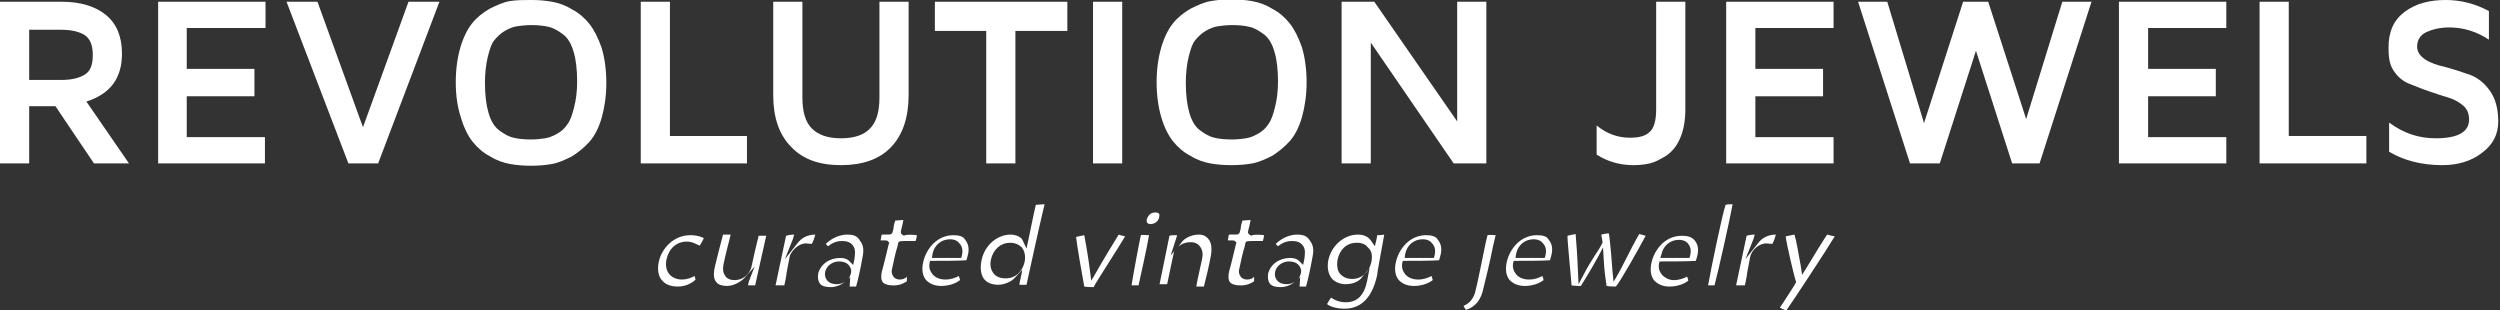 <?xml version="1.0" encoding="utf-8"?>
<!-- Generator: Adobe Illustrator 19.0.0, SVG Export Plug-In . SVG Version: 6.00 Build 0)  -->
<svg version="1.1" id="Layer_1" xmlns="http://www.w3.org/2000/svg" xmlns:xlink="http://www.w3.org/1999/xlink" x="0px" y="0px"
	 viewBox="0 0 428.4 53.2" style="enable-background:new 0 0 428.4 53.2;" xml:space="preserve">
<rect x="0" y="0" width="428.4" height="53.2" fill="#333333" stroke="none"/>
<style type="text/css">
	.st0{fill:#FFFFFF;}
</style>
<path class="st0" d="M196.6,38.2c0.1,0.1,0.3,0.2,0.5,0.2c0.7,0,1.3-0.4,1.5-1c0.1-0.4,0.1-0.7,0-0.8c-0.1-0.1-0.4-0.2-0.5-0.2
	c-0.9,0-1.3,0.4-1.6,1.2C196.5,37.9,196.5,38.1,196.6,38.2z"/>
<g>
	<path class="st0" d="M118.3,40.3c-2.9,0-4.9,2.3-5.4,4.5c-0.3,1.4-0.1,2.6,0.6,3.3c0.6,0.7,1.5,1,2.7,1c1.3,0,2.4-0.6,3-1.2
		c-0.1-0.2-0.1-0.5-0.2-0.6c-0.5,0.3-1.3,0.6-2.2,0.6c-0.4,0-1.4-0.1-2.1-0.9c-0.5-0.6-0.7-1.5-0.5-2.5c0.4-1.9,1.7-3.1,3.5-3.1
		c1,0,1.7,0.5,2.2,0.7c0.2-0.3,0.6-1,0.7-1.3C120.4,40.7,119.6,40.3,118.3,40.3z"/>
	<path class="st0" d="M131.3,40.4c-0.4,0-1,0-1.3,0c-0.2,0.7-1.1,4.6-1.2,5.2c-0.3,1.4-1.5,2.4-2.9,2.4c-0.7,0-1.3-0.2-1.6-0.7
		c-0.4-0.5-0.5-1.2-0.3-2.1c0.1-0.5,0.4-1.8,0.7-3c0.2-0.7,0.4-1.5,0.5-2c-0.4,0-1,0-1.3,0c-0.3,1.1-1.1,4.2-1.4,5.5
		c-0.3,1.3-0.2,2.2,0.3,2.7c0.3,0.4,1,0.6,1.8,0.6c1.1,0,2.3-0.7,2.9-1.3l1.8-2l-1,2.6c0,0.1,0,0.2-0.1,0.4c0,0,0,0.1,0,0.2
		c0.4,0,0.9,0,1.2,0C130.1,45.7,131,41.8,131.3,40.4z"/>
	<path class="st0" d="M138,41.7c0.4,0,0.8,0.1,1.1,0.1c0.2-0.3,0.5-1.1,0.6-1.6c-0.7,0-2,0.2-2.9,1.3l-2.3,2.9l1.4-3.5
		c0-0.1,0.1-0.4,0.2-0.7c-0.5,0-1.1,0.1-1.4,0.2c-0.2,0.9-1.4,6.6-1.8,8.5c0.5,0,1.1,0,1.5,0c0.1-0.4,0.3-1.3,0.4-2.2
		c0.4-1.9,0.5-2.8,0.6-3C136,42.5,137,41.8,138,41.7z"/>
	<path class="st0" d="M145.2,40.2c-1.9,0-3.3,1.2-3.7,1.6c0.1,0.1,0.3,0.3,0.4,0.4c0.4-0.3,1.1-0.9,2.4-0.9c0.8,0,1.4,0.2,1.8,0.7
		c0.6,0.7,0.4,1.6,0.3,2.5l-0.2,0.9l-0.7-0.7c-0.3-0.3-0.8-0.5-1.5-0.5c-1.9,0-3.4,1.1-3.8,2.7c-0.1,0.7,0,1.3,0.3,1.7
		c0.4,0.5,1.2,0.6,1.8,0.6c0.9,0,1.7-0.3,2.5-0.9c-0.4,0.2-0.8,0.4-1.4,0.4c-0.7,0-1.3-0.2-1.7-0.7c-0.3-0.4-0.4-0.9-0.3-1.4
		c0.2-1,1.2-1.8,2.4-1.8c0.7,0,1.3,0.2,1.7,0.7c0.2,0.3,0.5,0.7,0.3,1.4c-0.1,0.3-0.2,0.6-0.4,0.9l0.3-0.3l-0.1,1.6
		c0.4,0,0.8,0,1.1,0c0.2-0.6,0.8-3.2,1.1-5c0.3-1.3,0.1-2.2-0.4-2.8C146.9,40.3,146,40.2,145.2,40.2z"/>
	<path class="st0" d="M154.2,47.9c-0.6,0-1-0.3-1.1-0.5c-0.3-0.4-0.4-0.9-0.2-1.5c0.2-1,0.6-2.8,0.9-3.7l0.1-0.5
		c0.1-0.4,0.3-0.4,1.6-0.4c0.4,0,1.1,0,1.4,0c0.1-0.3,0.2-0.7,0.2-1c-0.6-0.1-1.7-0.1-2,0l-0.2,0.1l-0.3-0.2
		c-0.3-0.2-0.3-0.4-0.1-1.1c0.1-0.3,0.2-0.9,0.3-1.4c-0.5,0-1.1,0.1-1.4,0.1c-0.1,0.3-0.3,1-0.3,1.4c-0.2,0.8-0.2,0.8-0.4,0.9
		c-0.1,0.1-0.1,0.1-1.6,0.1c-0.1,0.2-0.1,0.6-0.2,1c0.2,0,0.4,0,0.5,0c0.5,0,0.7,0,0.8,0.2l0.2,0.2l-0.1,0.2c0,0-0.9,3.8-1.2,4.8
		c-0.1,0.6-0.2,1.3,0.2,1.8c0.4,0.4,1.1,0.5,1.6,0.5c1.3,0.1,2.2-0.5,2.5-0.7c0-0.2,0-0.5,0-0.8C155.2,47.7,154.7,47.9,154.2,47.9
		L154.2,47.9z"/>
	<path class="st0" d="M163.4,40.3c-2.9,0-4.7,2.4-5.2,4.6c-0.3,1.3-0.1,2.4,0.5,3.1c0.6,0.6,1.4,1,2.6,1c1.4,0,2.6-0.5,3.2-1
		c0-0.2-0.1-0.4-0.2-0.7c-0.6,0.3-1.3,0.6-2.3,0.6c-0.9,0-1.7-0.3-2.2-0.9c-0.3-0.4-0.7-1-0.5-2l0.1-0.3l0.4,0c1.2,0,4.6,0,5.8-0.1
		c0.1-0.3,0.2-0.7,0.3-1.1c0.2-1,0-1.8-0.5-2.4C165.1,40.5,164.3,40.3,163.4,40.3z M164.8,43.9l-0.1,0.3l-5,0l0.1-0.7
		c0.3-1.5,1.5-2.5,3-2.5c0.9,0,1.4,0.4,1.6,0.7C164.8,42.1,165.1,42.8,164.8,43.9z"/>
	<path class="st0" d="M177.5,35.1c-0.1,0.4-0.4,1.7-1.3,6.1l-0.3,1.4l-0.7-1.5c-0.1-0.3-0.9-0.9-2-0.9c-2.4,0-4.5,1.9-5,4.4
		c-0.3,1.4-0.1,2.6,0.5,3.3c0.6,0.7,1.6,0.9,2.3,0.9c1.3,0,2.5-0.7,2.9-1.2l1.3-1.4l-0.4,1.9c0,0.1-0.1,0.3-0.1,0.6c0,0,0,0,0,0.1
		c0.4,0,0.9,0,1.2,0c0.3-1.4,2.5-11.4,3.1-13.8C178.5,35,177.8,35.1,177.5,35.1z M175.6,44.8c-0.4,1.8-1.6,2.9-3.3,2.9
		c-0.9,0-1.6-0.3-2-0.8c-0.5-0.6-0.7-1.4-0.5-2.4c0.4-1.8,1.7-2.9,3.3-2.9c0.8,0,1.5,0.3,2,0.8C175.4,42.8,175.8,43.5,175.6,44.8z"
		/>
	<path class="st0" d="M192.8,40.5c-0.4-0.1-0.9-0.2-1.1-0.3c-0.5,0.8-2.7,4.4-4,6.7l-0.7,1.2l-0.2-1.5c-0.3-2.5-0.8-5.3-1-6.3
		c-0.4,0.1-1.1,0.2-1.4,0.3c0.1,1.2,1.1,6.9,1.4,8.5c0.5,0.1,1.3,0.1,1.6,0.1C187.9,48.2,191.7,42.4,192.8,40.5z"/>
	<path class="st0" d="M195.5,40.3c-0.2,0.8-1.3,6.7-1.6,8.6c0.4,0,1,0,1.2,0c0.2-0.9,1.5-6.7,1.8-8.6
		C196.4,40.3,195.8,40.2,195.5,40.3z"/>
	<path class="st0" d="M205.4,40.2c-1.3,0-2.5,0.7-2.9,1.3l-0.6,0.8c0.5-0.5,1.3-0.8,2.1-0.8c0.9,0,1.4,0.4,1.6,0.7
		c0.4,0.5,0.6,1.2,0.4,2.1c0,0.2-0.2,0.8-0.3,1.4c-0.2,1-0.6,2.6-0.7,3.4c0.5,0,1,0,1.3,0c0.3-1.1,1-4.1,1.2-5.3
		c0.2-1.2,0.1-2.2-0.4-2.8C206.6,40.3,205.9,40.2,205.4,40.2z"/>
	<path class="st0" d="M201.7,40.3c-0.5,0-1.1,0-1.3,0.1c-0.7,3.3-1.4,7-1.7,8.3c0.4,0,1,0,1.3,0c0.2-0.9,0.9-4.3,1.1-5.2
		c0-0.2,0.1-0.5,0.3-0.7l-0.8,1l1-3.1C201.6,40.8,201.6,40.6,201.7,40.3z"/>
	<path class="st0" d="M213.7,47.9c-0.6,0-1-0.3-1.1-0.5c-0.3-0.4-0.4-0.9-0.2-1.5c0.2-1,0.6-2.8,0.9-3.7l0.1-0.5
		c0.1-0.4,0.3-0.4,1.6-0.4c0.4,0,1.1,0,1.4,0c0.1-0.3,0.2-0.7,0.2-1c-0.6-0.1-1.7-0.1-2,0l-0.2,0.1l-0.3-0.2
		c-0.3-0.2-0.3-0.4-0.1-1.1c0.1-0.3,0.2-0.9,0.3-1.4c-0.5,0-1.1,0.1-1.4,0.1c-0.1,0.3-0.3,1-0.3,1.4c-0.2,0.8-0.2,0.8-0.4,0.9
		c-0.1,0.1-0.1,0.1-1.6,0.1c-0.1,0.2-0.1,0.6-0.2,1c0.2,0,0.4,0,0.5,0c0.5,0,0.7,0,0.8,0.2l0.2,0.2l-0.1,0.2c0,0-0.9,3.8-1.2,4.8
		c-0.1,0.6-0.2,1.3,0.2,1.8c0.4,0.4,1.1,0.5,1.6,0.5c1.3,0.1,2.2-0.5,2.5-0.7c0-0.2,0-0.5,0-0.8C214.7,47.7,214.3,47.9,213.7,47.9
		L213.7,47.9z"/>
	<path class="st0" d="M222.3,40.2c-1.9,0-3.3,1.2-3.7,1.6c0.1,0.1,0.3,0.3,0.4,0.4c0.4-0.3,1.1-0.9,2.4-0.9c0.8,0,1.4,0.2,1.8,0.7
		c0.6,0.7,0.4,1.6,0.3,2.5l-0.2,0.9l-0.7-0.7c-0.3-0.3-0.8-0.5-1.5-0.5c-1.9,0-3.4,1.1-3.8,2.7c-0.1,0.7,0,1.3,0.3,1.7
		c0.4,0.5,1.2,0.6,1.8,0.6c0.9,0,1.7-0.3,2.5-0.9c-0.4,0.2-0.8,0.4-1.4,0.4c-0.7,0-1.3-0.2-1.7-0.7c-0.3-0.4-0.4-0.9-0.3-1.4
		c0.2-1,1.2-1.8,2.4-1.8c0.7,0,1.3,0.2,1.7,0.7c0.2,0.3,0.5,0.7,0.3,1.4c-0.1,0.3-0.2,0.6-0.4,0.9l0.3-0.3l-0.1,1.6
		c0.4,0,0.8,0,1.1,0c0.2-0.6,0.8-3.2,1.1-5c0.3-1.3,0.1-2.2-0.4-2.8C224,40.3,223,40.2,222.3,40.2z"/>
	<path class="st0" d="M236,40.3c0,0.2-0.1,0.4-0.1,0.6l-0.3,1.3l-0.7-1c-0.4-0.6-1.2-1-2.2-1c-2.4,0-4.6,1.9-5.1,4.5
		c-0.2,1.2,0,2.2,0.6,3c0.5,0.6,1.4,1,2.4,1c1.4,0,2.4-0.6,2.8-1.2l1.3-1.6l-0.4,2.1c-0.5,2.6-1.7,3.8-3.7,3.8
		c-1.2,0-2.1-0.5-2.5-0.8c-0.2,0.3-0.5,0.7-0.7,1.1c0.3,0.3,1.4,0.8,3,0.8c2.9,0,4.8-2,5.6-5.8l0.1-0.8c0.2-1.3,0.9-4.8,1.1-6.1
		C236.7,40.3,236.3,40.3,236,40.3z M235,44.9c-0.4,1.8-1.7,2.9-3.3,2.9c-1,0-1.6-0.4-2-0.8c-0.4-0.4-0.7-1.2-0.5-2.5
		c0.4-1.8,1.6-2.9,3.3-2.9c1.1,0,1.6,0.4,1.9,0.8C235.1,43,235.2,43.8,235,44.9z"/>
	<path class="st0" d="M244.4,40.3c-2.9,0-4.7,2.4-5.2,4.6c-0.3,1.3-0.1,2.4,0.5,3.1c0.6,0.6,1.4,1,2.6,1c1.4,0,2.6-0.5,3.2-1
		c0-0.2-0.1-0.4-0.2-0.7c-0.6,0.3-1.3,0.6-2.3,0.6c-0.9,0-1.7-0.3-2.2-0.9c-0.3-0.4-0.7-1-0.5-2l0.1-0.3l0.4,0c1.2,0,4.6,0,5.8-0.1
		c0.1-0.3,0.2-0.7,0.3-1.1c0.2-1,0-1.8-0.5-2.4C246.1,40.5,245.3,40.3,244.4,40.3z M245.8,43.9l-0.1,0.3l-5,0l0.1-0.7
		c0.3-1.5,1.5-2.5,3-2.5c0.9,0,1.4,0.4,1.6,0.7C245.8,42.1,246.1,42.8,245.8,43.9z"/>
	<path class="st0" d="M255.7,42.9c0.2-1.1,0.5-2.1,0.6-2.6c-0.4,0-0.9-0.1-1.4,0c-0.3,1-1.1,5.3-1.7,8l-0.3,1.3
		c-0.3,1.7-1.3,2.5-2.1,2.8c0.1,0.3,0.3,0.5,0.4,0.7c1.6-0.5,2.6-1.7,3-3.7C254.7,47.4,255.3,44.9,255.7,42.9z"/>
	<path class="st0" d="M263.4,40.3c-2.9,0-4.7,2.4-5.2,4.6c-0.3,1.3-0.1,2.4,0.5,3.1c0.6,0.6,1.4,1,2.6,1c1.4,0,2.6-0.5,3.2-1
		c0-0.2-0.1-0.4-0.2-0.7c-0.6,0.3-1.3,0.6-2.3,0.6c-0.9,0-1.7-0.3-2.2-0.9c-0.3-0.4-0.7-1-0.5-2l0.1-0.3l0.4,0c1.2,0,4.6,0,5.8-0.1
		c0.1-0.3,0.2-0.7,0.3-1.1c0.2-1,0-1.8-0.5-2.4C265.1,40.5,264.4,40.3,263.4,40.3z M264.8,43.9l-0.1,0.3l-5,0l0.1-0.7
		c0.3-1.5,1.5-2.5,3-2.5c0.9,0,1.4,0.4,1.6,0.7C264.8,42.1,265.1,42.8,264.8,43.9z"/>
	<path class="st0" d="M282,40.4c-0.3-0.1-0.8-0.2-1.1-0.3c-0.5,0.8-2.2,4.1-2.9,5.5c-0.4,0.7-0.6,1.2-0.7,1.3l-0.8,1.4l-0.2-2
		c-0.3-4.1-0.5-5.7-0.6-6.3c-0.4,0-1,0.1-1.3,0.2c0,0.2,0.1,0.5,0.2,1.2l0,0.2l-0.1,0.2c-0.2,0.4-0.6,1.1-1.1,1.8
		c-0.7,1.1-1.5,2.4-2,3.4l-0.9,1.7l-0.1-2.1c-0.1-2.6-0.3-5.4-0.4-6.5c-0.4,0.1-1.1,0.2-1.4,0.3c0,1.2,0.6,6.9,0.7,8.5
		c0.5,0.1,1.3,0.1,1.6,0.1c0.3-0.5,1.7-2.7,3-5.1l0.8-1.5l0.1,1.9c0.1,2.1,0.4,4,0.5,4.7c0.5,0.1,1.3,0.1,1.6,0.1
		C277.7,48.2,281,42.3,282,40.4z"/>
	<path class="st0" d="M284.8,47.1c-0.3-0.4-0.7-1-0.5-2l0.1-0.3l0.4,0c1.2,0,4.6,0,5.8-0.1c0.1-0.3,0.2-0.7,0.3-1.1
		c0.2-1,0-1.8-0.5-2.4c-0.5-0.6-1.2-0.8-2.2-0.8c-2.9,0-4.7,2.4-5.2,4.6c-0.3,1.3-0.1,2.4,0.5,3.1c0.6,0.6,1.4,1,2.6,1
		c1.4,0,2.6-0.5,3.2-1c0-0.2-0.1-0.4-0.2-0.7c-0.6,0.3-1.3,0.6-2.3,0.6C286,48,285.3,47.6,284.8,47.1z M284.7,43.6
		c0.3-1.5,1.5-2.5,3-2.5c0.9,0,1.4,0.4,1.6,0.7c0.3,0.4,0.6,1,0.3,2.1l-0.1,0.3l-5,0L284.7,43.6z"/>
	<path class="st0" d="M295.7,35.1c-0.5,1.3-2.6,11.4-3,13.8c0.3,0,0.7,0,1.1,0c0.6-2.2,2.7-11.6,3.1-13.9
		C296.5,35,296,35,295.7,35.1z"/>
	<path class="st0" d="M302.6,41.7c0.4,0,0.8,0.1,1.1,0.1c0.2-0.3,0.5-1.1,0.6-1.6c-0.7,0-2,0.2-2.9,1.3l-2.3,2.9l1.4-3.5
		c0-0.1,0.1-0.4,0.2-0.7c-0.5,0-1.1,0.1-1.4,0.2c-0.2,0.9-1.4,6.6-1.8,8.5c0.5,0,1.1,0,1.5,0c0.1-0.4,0.3-1.3,0.4-2.2
		c0.4-1.9,0.5-2.8,0.6-3C300.5,42.5,301.5,41.8,302.6,41.7z"/>
	<path class="st0" d="M313.1,40.2c-0.5,0.7-2.4,3.8-3.6,5.8l-0.7,1.1l-0.2-1.4c-0.4-2.2-0.8-4.6-1.1-5.5c-0.4,0.1-1.1,0.2-1.5,0.3
		c0.1,1.2,1.4,6.6,1.7,7.6l0.1,0.2l-0.1,0.2c-0.3,0.6-1.2,1.9-1.9,3c-0.3,0.5-0.6,0.9-0.8,1.2c0.3,0.2,0.8,0.4,1.1,0.5
		c1-1.4,6.8-10.2,8.3-12.7C313.9,40.4,313.4,40.3,313.1,40.2z"/>
</g>
<g>
	<path class="st0" d="M0,28V0.3h10.6c3.2,0,5.8,0.8,7.6,2.3c1.8,1.5,2.7,3.7,2.7,6.6c0,4.2-2,6.9-6.1,8.2L22.1,28h-6l-6.6-9.8H5V28
		H0z M5,13.7h5.5c1.7,0,3-0.3,4-0.9c1-0.6,1.4-1.7,1.4-3.4c0-1.7-0.5-2.8-1.4-3.4c-1-0.6-2.3-0.9-4-0.9H5V13.7z"/>
	<path class="st0" d="M27.1,28V0.3h18.4v4.5H32v7h11.6v4.7H32v7h13.4V28H27.1z"/>
	<path class="st0" d="M49.1,0.3h5.3l7.8,21.5l7.8-21.5h5.3L64.8,28h-5.1L49.1,0.3z"/>
	<path class="st0" d="M78.1,14.1c0-2.3,0.3-4.3,0.8-6c0.5-1.7,1.2-3.1,2-4.1c0.8-1,1.8-1.8,3-2.5c1.2-0.6,2.3-1.1,3.4-1.3
		S89.7,0,91,0s2.5,0.1,3.6,0.3s2.3,0.6,3.4,1.3c1.2,0.6,2.2,1.5,3,2.5s1.5,2.4,2.1,4.1c0.5,1.7,0.8,3.7,0.8,6c0,2.2-0.3,4.2-0.8,6
		c-0.5,1.7-1.2,3.1-2.1,4.1s-1.9,1.8-3,2.5c-1.2,0.6-2.3,1.1-3.4,1.3c-1.1,0.2-2.3,0.3-3.6,0.3s-2.5-0.1-3.6-0.3
		c-1.1-0.2-2.3-0.6-3.4-1.3c-1.2-0.6-2.2-1.5-3-2.5c-0.8-1-1.5-2.4-2-4.1C78.4,18.4,78.1,16.4,78.1,14.1z M83.1,14.1
		c0,2.1,0.2,3.8,0.6,5.2s1,2.4,1.8,3c0.8,0.6,1.6,1.1,2.5,1.3c0.8,0.2,1.8,0.3,3,0.3c0.9,0,1.8-0.1,2.4-0.2c0.7-0.1,1.4-0.4,2.1-0.8
		c0.7-0.4,1.3-0.9,1.8-1.7c0.5-0.7,0.8-1.7,1.1-2.9s0.5-2.6,0.5-4.3c0-2-0.2-3.8-0.6-5.1c-0.4-1.4-1-2.4-1.8-3
		c-0.8-0.6-1.6-1.1-2.5-1.3c-0.8-0.2-1.8-0.3-3-0.3c-0.9,0-1.7,0.1-2.4,0.2c-0.7,0.1-1.4,0.4-2.1,0.8c-0.7,0.4-1.3,1-1.8,1.6
		s-0.8,1.6-1.1,2.8S83.1,12.5,83.1,14.1z"/>
	<path class="st0" d="M109.8,28V0.3h5v23H128V28H109.8z"/>
	<path class="st0" d="M132.5,16.3v-16h5v16.4c0,2.4,0.5,4.2,1.6,5.3c1.1,1.1,2.7,1.7,5,1.7c2.3,0,4-0.6,5-1.7
		c1.1-1.1,1.6-2.9,1.6-5.3V0.3h5v16c0,3.8-1,6.8-3,8.9c-2,2.1-4.9,3.1-8.6,3.1c-3.7,0-6.5-1-8.5-3.1
		C133.5,23.1,132.5,20.1,132.5,16.3z"/>
	<path class="st0" d="M160.2,5.3v-5h22.7v5H174V28h-5V5.3H160.2z"/>
	<path class="st0" d="M187.3,28V0.3h5V28H187.3z"/>
	<path class="st0" d="M198.2,14.1c0-2.3,0.3-4.3,0.8-6c0.5-1.7,1.2-3.1,2-4.1c0.8-1,1.8-1.8,3-2.5c1.2-0.6,2.3-1.1,3.4-1.3
		s2.3-0.3,3.6-0.3s2.5,0.1,3.6,0.3s2.3,0.6,3.4,1.3c1.2,0.6,2.2,1.5,3,2.5s1.5,2.4,2.1,4.1c0.5,1.7,0.8,3.7,0.8,6
		c0,2.2-0.3,4.2-0.8,6c-0.5,1.7-1.2,3.1-2.1,4.1s-1.9,1.8-3,2.5c-1.2,0.6-2.3,1.1-3.4,1.3c-1.1,0.2-2.3,0.3-3.6,0.3
		s-2.5-0.1-3.6-0.3c-1.1-0.2-2.3-0.6-3.4-1.3c-1.2-0.6-2.2-1.5-3-2.5c-0.8-1-1.5-2.4-2-4.1C198.5,18.4,198.2,16.4,198.2,14.1z
		 M203.2,14.1c0,2.1,0.2,3.8,0.6,5.2s1,2.4,1.8,3c0.8,0.6,1.6,1.1,2.5,1.3c0.8,0.2,1.8,0.3,3,0.3c0.9,0,1.8-0.1,2.4-0.2
		c0.7-0.1,1.4-0.4,2.1-0.8c0.7-0.4,1.3-0.9,1.8-1.7c0.5-0.7,0.8-1.7,1.1-2.9s0.5-2.6,0.5-4.3c0-2-0.2-3.8-0.6-5.1
		c-0.4-1.4-1-2.4-1.8-3c-0.8-0.6-1.6-1.1-2.5-1.3c-0.8-0.2-1.8-0.3-3-0.3c-0.9,0-1.7,0.1-2.4,0.2c-0.7,0.1-1.4,0.4-2.1,0.8
		c-0.7,0.4-1.3,1-1.8,1.6s-0.8,1.6-1.1,2.8S203.2,12.5,203.2,14.1z"/>
	<path class="st0" d="M229.9,28V0.3h5.6l14.2,20.5V0.3h5V28h-5.6L234.9,7.3V28H229.9z"/>
	<path class="st0" d="M273.6,26.5v-5c1.7,1.4,3.6,2.1,5.7,2.1c1.6,0,2.7-0.3,3.4-1c0.7-0.6,1.1-1.9,1.1-3.8V0.3h5v18.4
		c0,2-0.3,3.6-0.9,5s-1.4,2.3-2.4,3c-1,0.6-1.9,1.1-2.8,1.3c-0.9,0.2-1.8,0.3-2.8,0.3C277.6,28.3,275.5,27.7,273.6,26.5z"/>
	<path class="st0" d="M295.8,28V0.3h18.4v4.5h-13.4v7h11.6v4.7h-11.6v7h13.4V28H295.8z"/>
	<path class="st0" d="M318.4,0.3h5l6.3,20.8l6.7-20.8h4.3l6.5,20.1l6.2-20.1h5L349.5,28h-4.7l-6.2-19.3L332.4,28h-5.1L318.4,0.3z"/>
	<path class="st0" d="M363.1,28V0.3h18.4v4.5h-13.4v7h11.6v4.7h-11.6v7h13.4V28H363.1z"/>
	<path class="st0" d="M387.2,28V0.3h5v23h13.3V28H387.2z"/>
	<path class="st0" d="M409.3,8.1c0-2.7,0.9-4.7,2.8-6.1s4.2-2,7-2c2.5,0,5,0.6,7.4,1.9v4.9c-2.1-1.4-4.4-2.1-6.8-2.1
		c-1.5,0-2.8,0.3-3.9,0.8s-1.6,1.4-1.6,2.5c0,0.9,0.5,1.6,1.4,2.2s2.1,1,3.5,1.3c1.4,0.4,2.7,0.8,4.1,1.3c1.4,0.5,2.6,1.5,3.5,2.8
		s1.4,3,1.4,5.2c0,2.2-0.9,4-2.8,5.4c-1.8,1.4-4.1,2.1-6.8,2.1c-3.5,0-6.6-0.8-9.1-2.3v-5c2.4,1.8,5,2.7,8,2.7
		c3.8,0,5.7-1.1,5.7-3.2c0-1-0.3-1.8-1-2.4c-0.7-0.6-1.6-1.1-2.6-1.4c-1.1-0.3-2.2-0.7-3.4-1.1c-1.2-0.4-2.3-0.9-3.4-1.3
		c-1.1-0.5-1.9-1.2-2.6-2.3S409.3,9.6,409.3,8.1z"/>
</g>
</svg>

